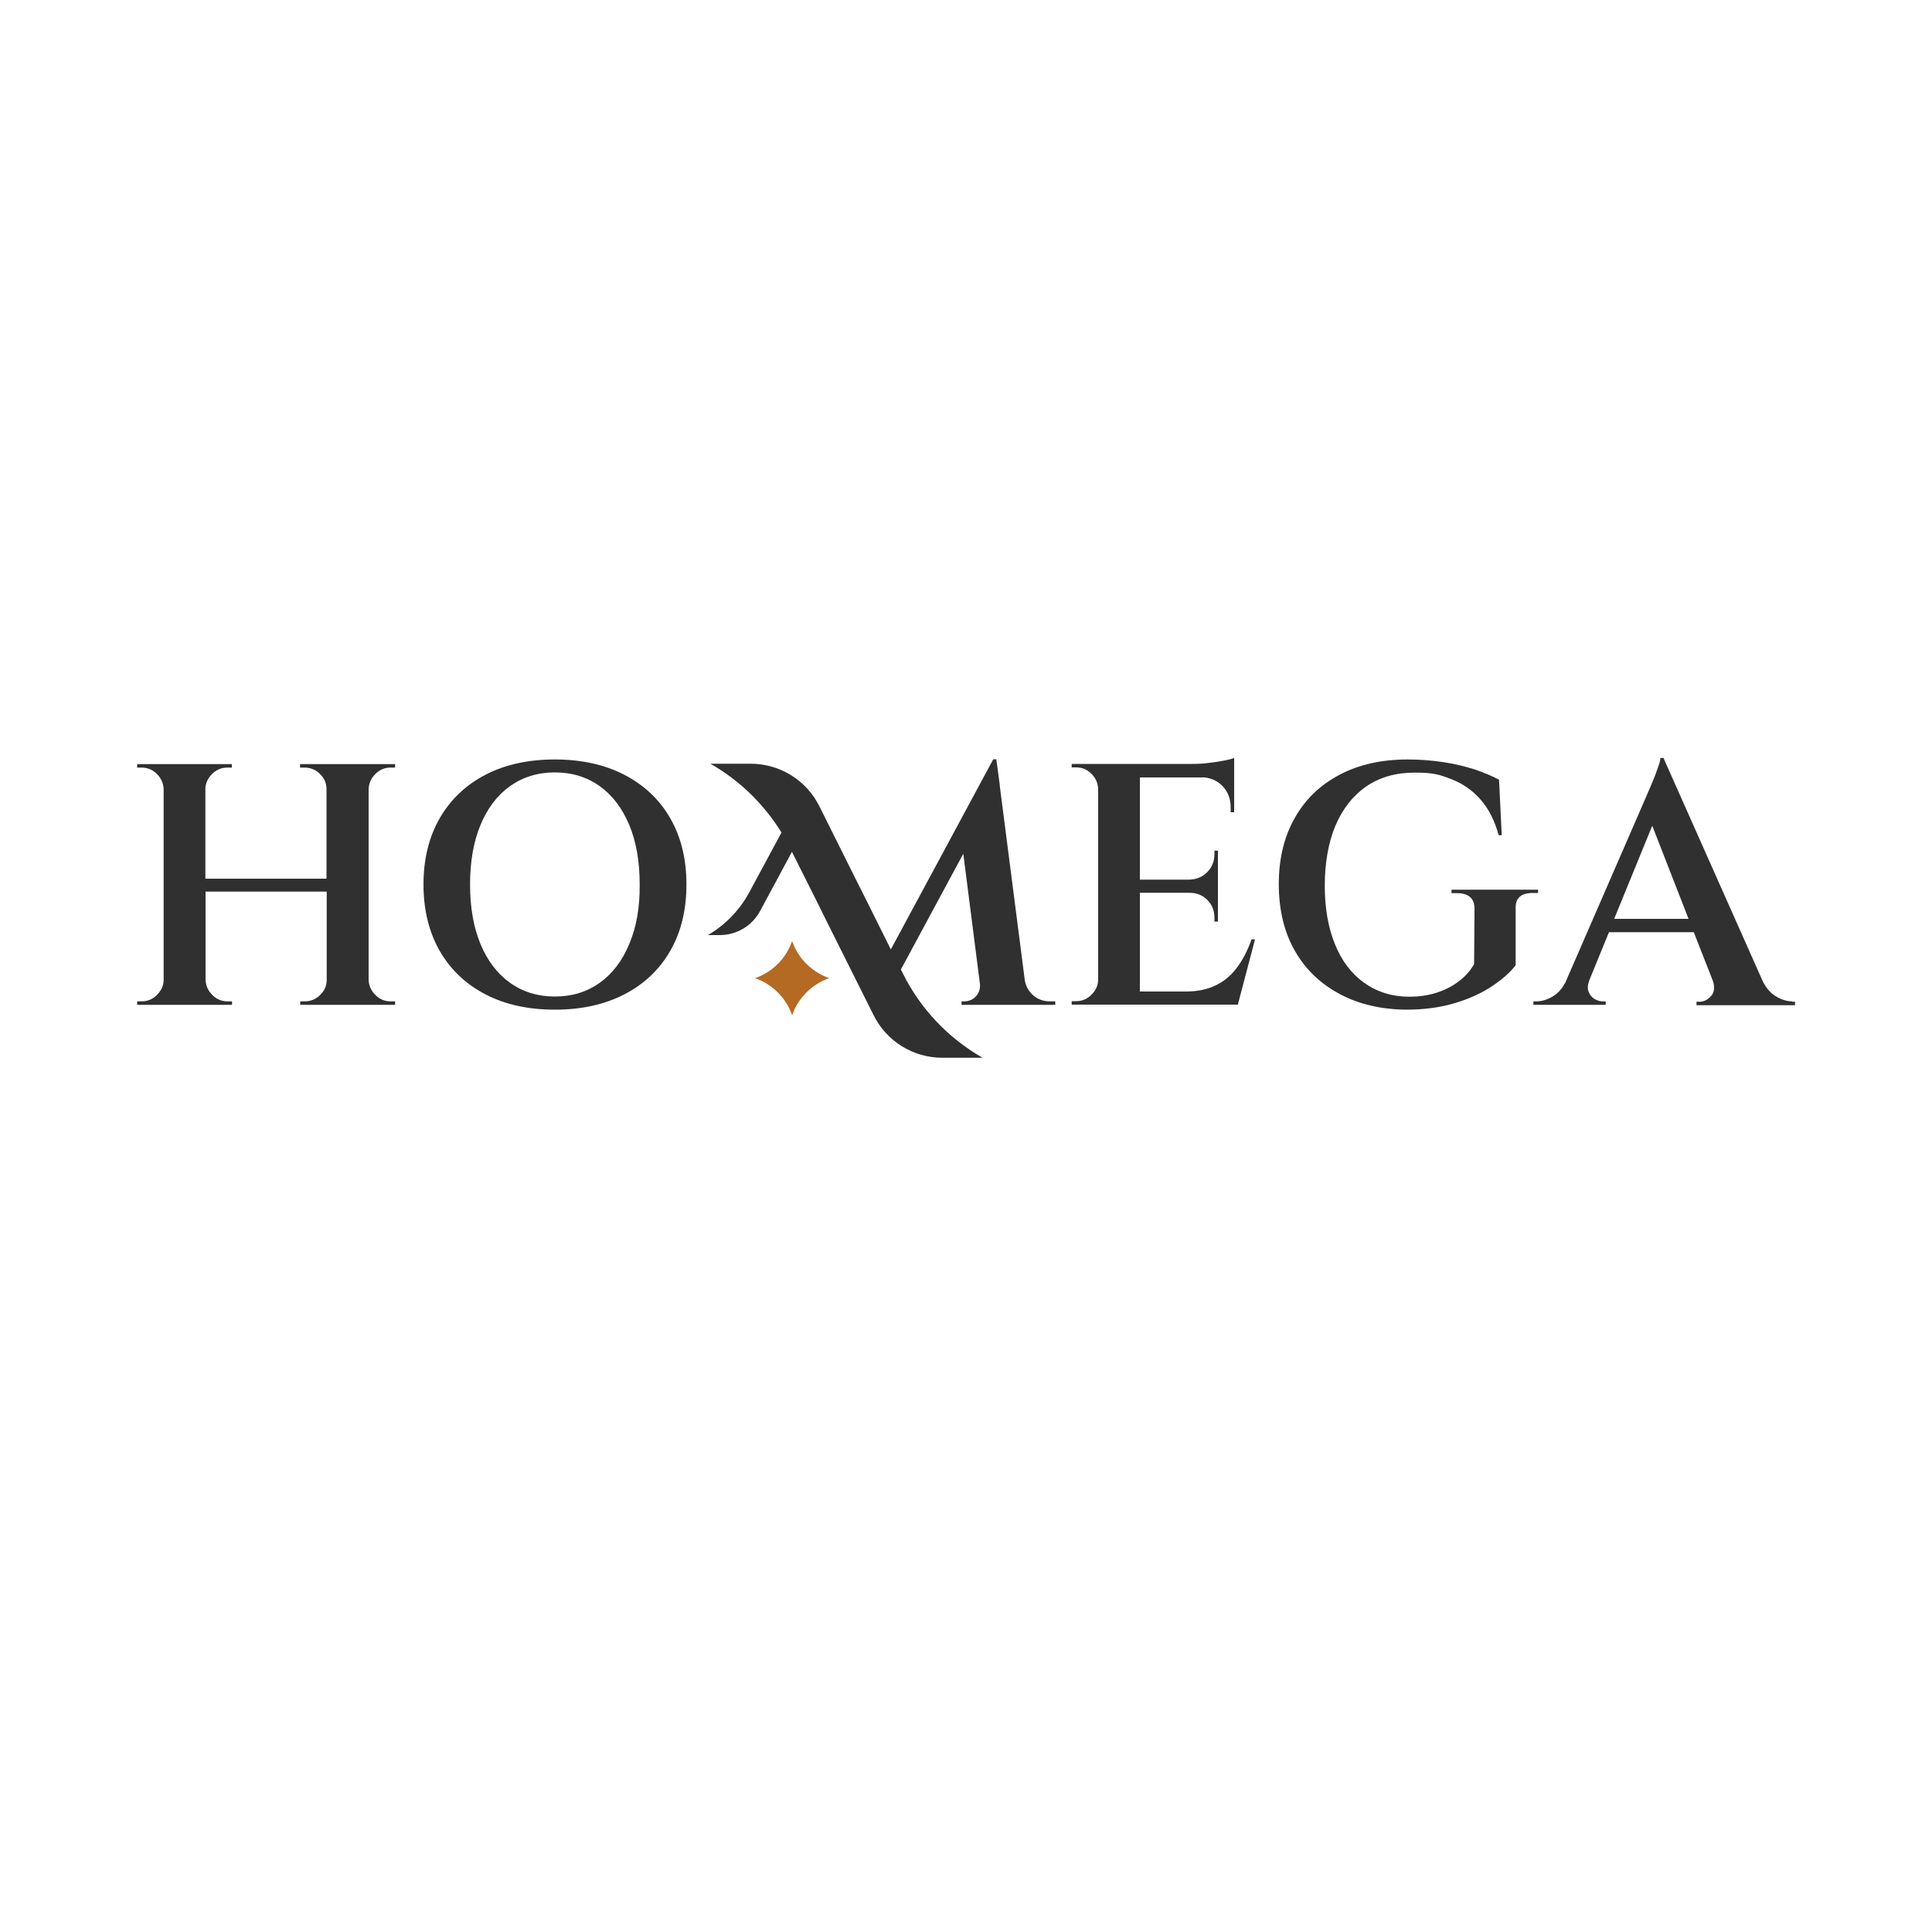 <?xml version="1.0" encoding="UTF-8"?>
<svg id="Layer_1" data-name="Layer 1" xmlns="http://www.w3.org/2000/svg" version="1.1" viewBox="0 0 1000 1000">
  <defs>
    <style>
      .cls-1 {
        fill: #b46a23;
      }

      .cls-1, .cls-2 {
        stroke-width: 0px;
      }

      .cls-2 {
        fill: #303030;
      }
    </style>
  </defs>
  <path class="cls-2" d="M323.1,401c-10.3-5.3-22.2-7.9-35.9-7.9s-25.7,2.6-35.9,7.9c-10.2,5.3-18.1,12.8-23.7,22.5-5.6,9.7-8.4,21.2-8.4,34.3s2.8,24.6,8.4,34.4c5.6,9.7,13.5,17.2,23.7,22.5,10.2,5.3,22.2,7.9,35.9,7.9s25.6-2.6,35.9-7.9c10.3-5.3,18.2-12.8,23.8-22.5,5.6-9.7,8.4-21.2,8.4-34.4s-2.8-24.6-8.4-34.3c-5.6-9.8-13.6-17.2-23.8-22.5ZM325.7,488.6c-3.6,8.7-8.7,15.4-15.3,20.1-6.6,4.7-14.3,7.1-23.2,7.1s-16.6-2.4-23.2-7.1c-6.6-4.7-11.7-11.4-15.3-20.1s-5.4-18.9-5.4-30.8,1.8-22.1,5.4-30.8c3.6-8.7,8.7-15.4,15.3-20.1s14.3-7.1,23.2-7.1,16.6,2.4,23.2,7.1,11.7,11.5,15.3,20.1c3.6,8.6,5.4,18.9,5.4,30.8.1,11.9-1.7,22.1-5.4,30.8Z"/>
  <path class="cls-2" d="M190.2,395.5h-34.9v1.8h2.3c3.1,0,5.8,1.1,8,3.3,2.3,2.2,3.4,4.8,3.4,7.9v46.3h-62.7v-46.3c0-3.1,1.3-5.7,3.5-7.9,2.2-2.2,4.8-3.3,7.9-3.3h2.3v-1.8h-49v1.8h2.3c3.1,0,5.7,1.1,7.9,3.3,2.2,2.2,3.4,4.8,3.5,7.9v98.6c0,3.1-1.3,5.7-3.5,7.9s-4.8,3.3-7.9,3.3h-2.3v1.8h49.1v-1.8h-2.3c-3.1,0-5.7-1.1-7.9-3.3-2.2-2.2-3.4-4.8-3.5-7.9v-45.6h62.7v45.6c0,3.1-1.1,5.7-3.4,7.9-2.2,2.2-4.9,3.3-8,3.3h-2.3v1.8h49.1v-1.8h-2.3c-3.1,0-5.7-1.1-7.9-3.3s-3.4-4.8-3.5-7.9v-98.6c.1-3.1,1.3-5.7,3.5-7.9,2.2-2.2,4.8-3.3,7.9-3.3h2.3v-1.8h-14.3Z"/>
  <path class="cls-2" d="M640.5,500.5c-3,4.1-6.6,7.2-11,9.4s-9.6,3.3-15.7,3.3h-23.8v-51.1h25.6c3.7,0,6.8,1.2,9.3,3.7s3.7,5.6,3.7,9.3v1.9h1.8v-36.7h-1.8v1.8c0,3.7-1.3,6.8-3.7,9.3-2.5,2.5-5.6,3.8-9.3,3.9h-25.6v-52.9h33.6c3.7.5,6.7,1.9,9.1,4.4,2.8,2.9,4.3,6.6,4.3,11.1v2.5h1.8v-28.1c-1.1.5-2.8.9-5.3,1.4s-5.2.9-8.1,1.2c-2.9.4-5.7.5-8.3.5h-62.4v1.8h2.3c3.1,0,5.7,1.1,7.9,3.3,2.2,2.2,3.4,4.8,3.5,7.9v98.6c0,3.1-1.3,5.7-3.5,7.9s-4.8,3.3-7.9,3.3h-2.3v1.8h86l8.9-33.8h-1.8c-1.9,5.4-4.3,10.2-7.3,14.3Z"/>
  <path class="cls-2" d="M796.1,460.5h-44.8v1.8h2.8c6,0,9.1,2.7,9.1,8l-.2,28.7c-2,3.6-4.8,6.6-8.3,9.2s-7.4,4.5-11.7,5.8-8.8,1.9-13.5,1.9c-9,0-16.8-2.5-23.4-7.2-6.6-4.7-11.6-11.3-15.1-19.9s-5.3-18.7-5.3-30.3,1.8-22.3,5.5-31.1c3.7-8.7,9-15.5,15.9-20.3,7-4.8,15.3-7.2,25.2-7.2s13,1.1,18.9,3.4c5.8,2.2,10.8,5.7,15,10.4,4.2,4.7,7.4,10.9,9.5,18.6h1.6l-1.4-28.7c-3.4-1.9-7.6-3.6-12.5-5.3-4.9-1.6-10.3-2.9-16.2-3.8s-12.1-1.4-18.6-1.4c-13.4,0-25.2,2.6-35.2,7.9-10.1,5.3-17.9,12.8-23.3,22.5-5.5,9.7-8.2,21.1-8.2,34.1s2.7,24.8,8.3,34.5c5.5,9.7,13.3,17.1,23.2,22.4,10,5.3,21.5,8,34.5,8.1,9.5,0,18-1.2,25.5-3.5s13.8-5.2,19.1-8.8c5.3-3.6,9.3-7.1,12-10.7v-29.4c-.2-5.3,2.7-8,8.9-8h2.7v-1.7Z"/>
  <path class="cls-2" d="M927.6,518.3c-2.7,0-5.6-.9-8.4-2.6-2.7-1.6-5-4.2-6.8-7.8l-51.4-115.6h-1.6c0,1.2-.5,2.9-1.3,5.1-.7,2.2-1.6,4.5-2.6,6.9s-1.9,4.5-2.7,6.3-1.3,3-1.5,3.5l-41.1,94.5h0c-1.8,3.3-3.9,5.6-6.4,7.1-2.9,1.7-5.7,2.6-8.5,2.6h-1.6v1.8h37.4v-1.8h-1.6c-1.4,0-2.8-.4-4.3-1.3-1.4-.9-2.4-2.2-3-3.8-.6-1.7-.4-3.7.5-6h0l10.1-24.7h43.9l9.8,25c1.2,3.4.9,6.1-.8,8-1.8,2-3.8,3-6,3h-1.6v1.8h51v-1.8h-1.4v-.2ZM835.5,475.6l19.7-48.2,18.8,48.2h-38.5Z"/>
  <g>
    <path class="cls-1" d="M429.2,506.3c-2.7.9-7.7,3.1-12.3,7.9-4.1,4.3-6,8.7-6.9,11.3-.9-2.6-2.8-7-6.9-11.3-4.6-4.8-9.6-7-12.3-7.9,2.7-.9,7.7-3.1,12.3-7.9,4.1-4.3,6-8.7,6.9-11.3.9,2.6,2.8,7,6.9,11.3,4.7,4.8,9.7,7,12.3,7.9Z"/>
    <path class="cls-2" d="M543.2,518.3c-6.5,0-11.9-4.8-12.8-11.2l-12.9-100.2v-.5c0,0-1.8-13.4-1.8-13.4h-1.6l-17.6,32.7-35.4,65.7-7.3-14.6-5.3-10.7-4.1-8.1-20.3-40.7c-6.7-13.5-20.5-22-35.6-22h-20.8c15.1,8.6,27.7,20.9,36.8,35.6l-16.7,31c-5,9.2-12.4,16.9-21.4,22.1h6.1c8.8,0,16.9-4.8,21-12.6l13.3-24.7,3.1-5.8,12.6,25.1,5.3,10.7h0l24.4,48.8c6.7,13.5,20.5,22,35.6,22h20.8c-17.7-10.1-32.1-25.2-41.2-43.5l-1.1-2.2,32.3-59.9,8.6,67.3c.6,4.8-3.1,9.1-8,9.1h-1.5v1.8h48.5v-1.8h-3Z"/>
  </g>
</svg>
